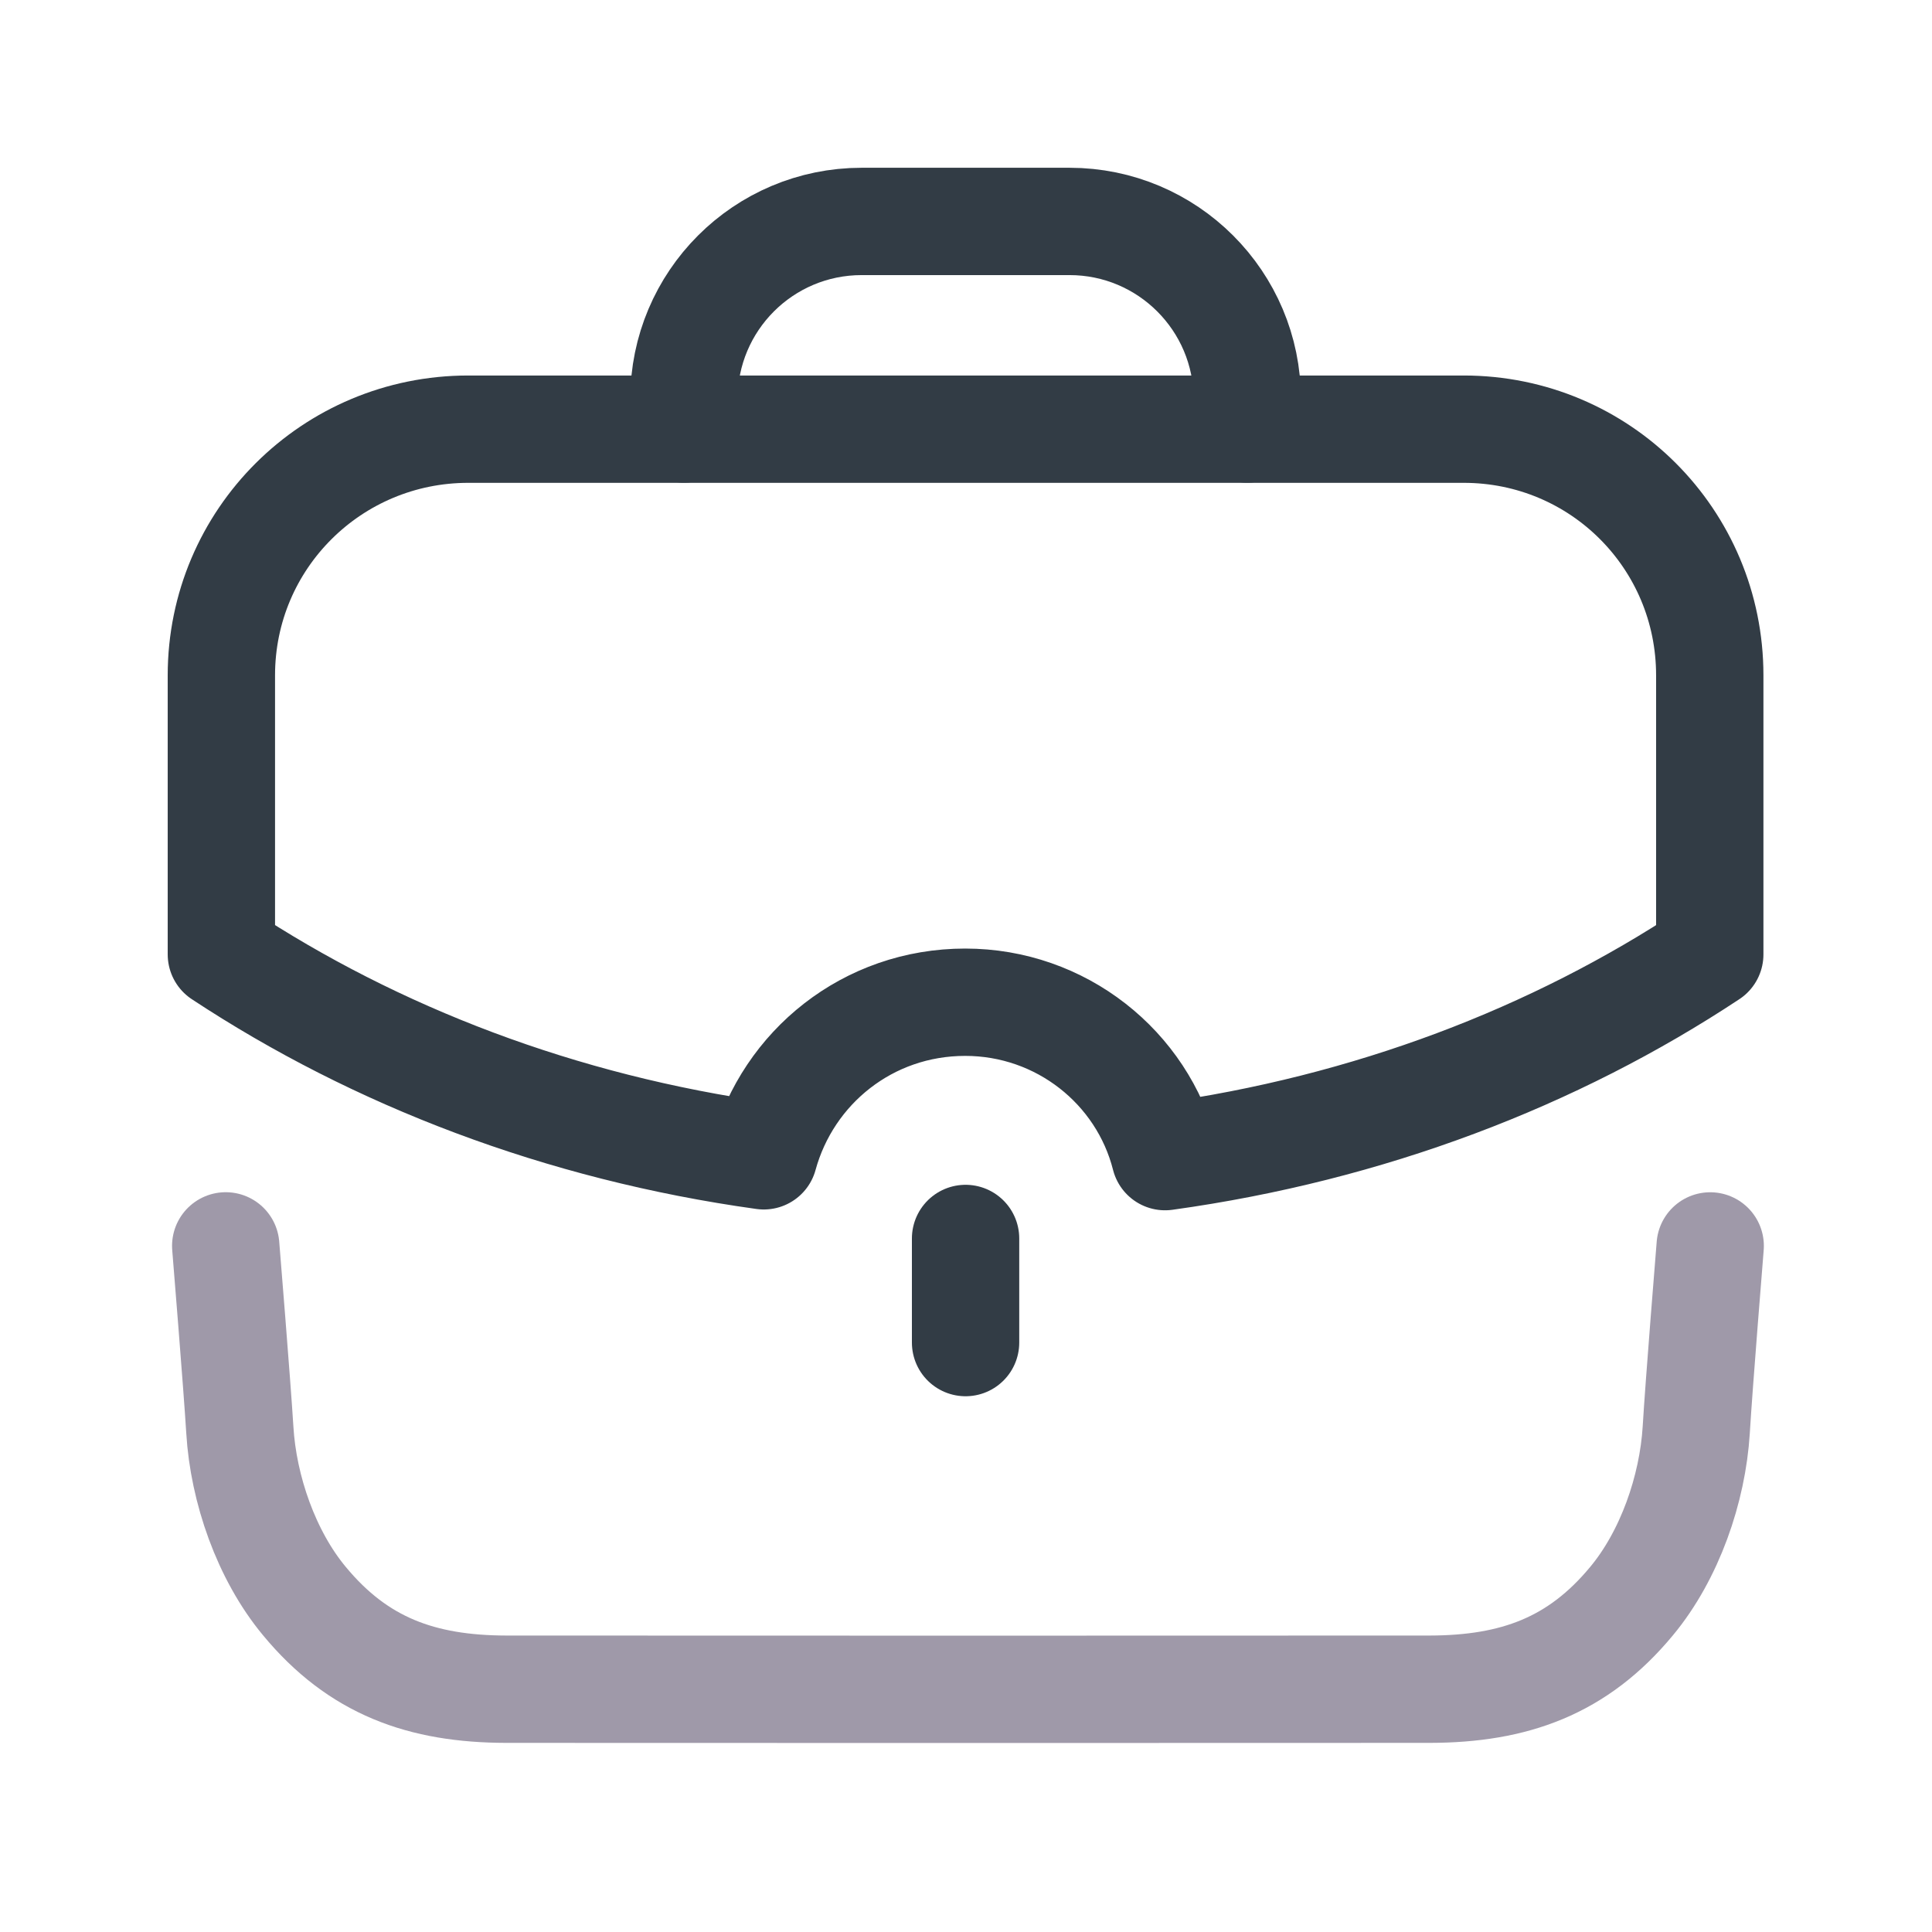 <svg xmlns="http://www.w3.org/2000/svg" width="36" height="36" fill="none" viewBox="0 0 36 36">
    <path stroke="#9F99A9" stroke-linecap="round" stroke-linejoin="round" stroke-width="2" d="M4.206 23.215s.213 2.608.263 3.43c.066 1.102.492 2.334 1.203 3.189 1.003 1.212 2.185 1.639 3.763 1.642 1.856.003 15.348.003 17.204 0 1.578-.003 2.76-.43 3.763-1.642.711-.855 1.137-2.087 1.205-3.19.048-.821.26-3.428.26-3.428"/>
    <path stroke="#323C45" stroke-linecap="round" stroke-linejoin="round" stroke-width="2" d="M12.744 7.994v-.556c0-1.83 1.482-3.312 3.312-3.312h3.873c1.828 0 3.312 1.482 3.312 3.312l.001.556M17.992 25.017v-1.94"/>
    <path fill-rule="evenodd" stroke="#323C45" stroke-linecap="round" stroke-linejoin="round" stroke-width="2" d="M4.125 12.584v5.2c2.877 1.898 6.324 3.227 10.107 3.753.453-1.651 1.942-2.862 3.753-2.862 1.782 0 3.301 1.21 3.724 2.877 3.798-.526 7.259-1.855 10.15-3.768v-5.2c0-2.541-2.044-4.587-4.585-4.587H8.725c-2.54 0-4.6 2.046-4.6 4.587z" clip-rule="evenodd"/>
</svg>
